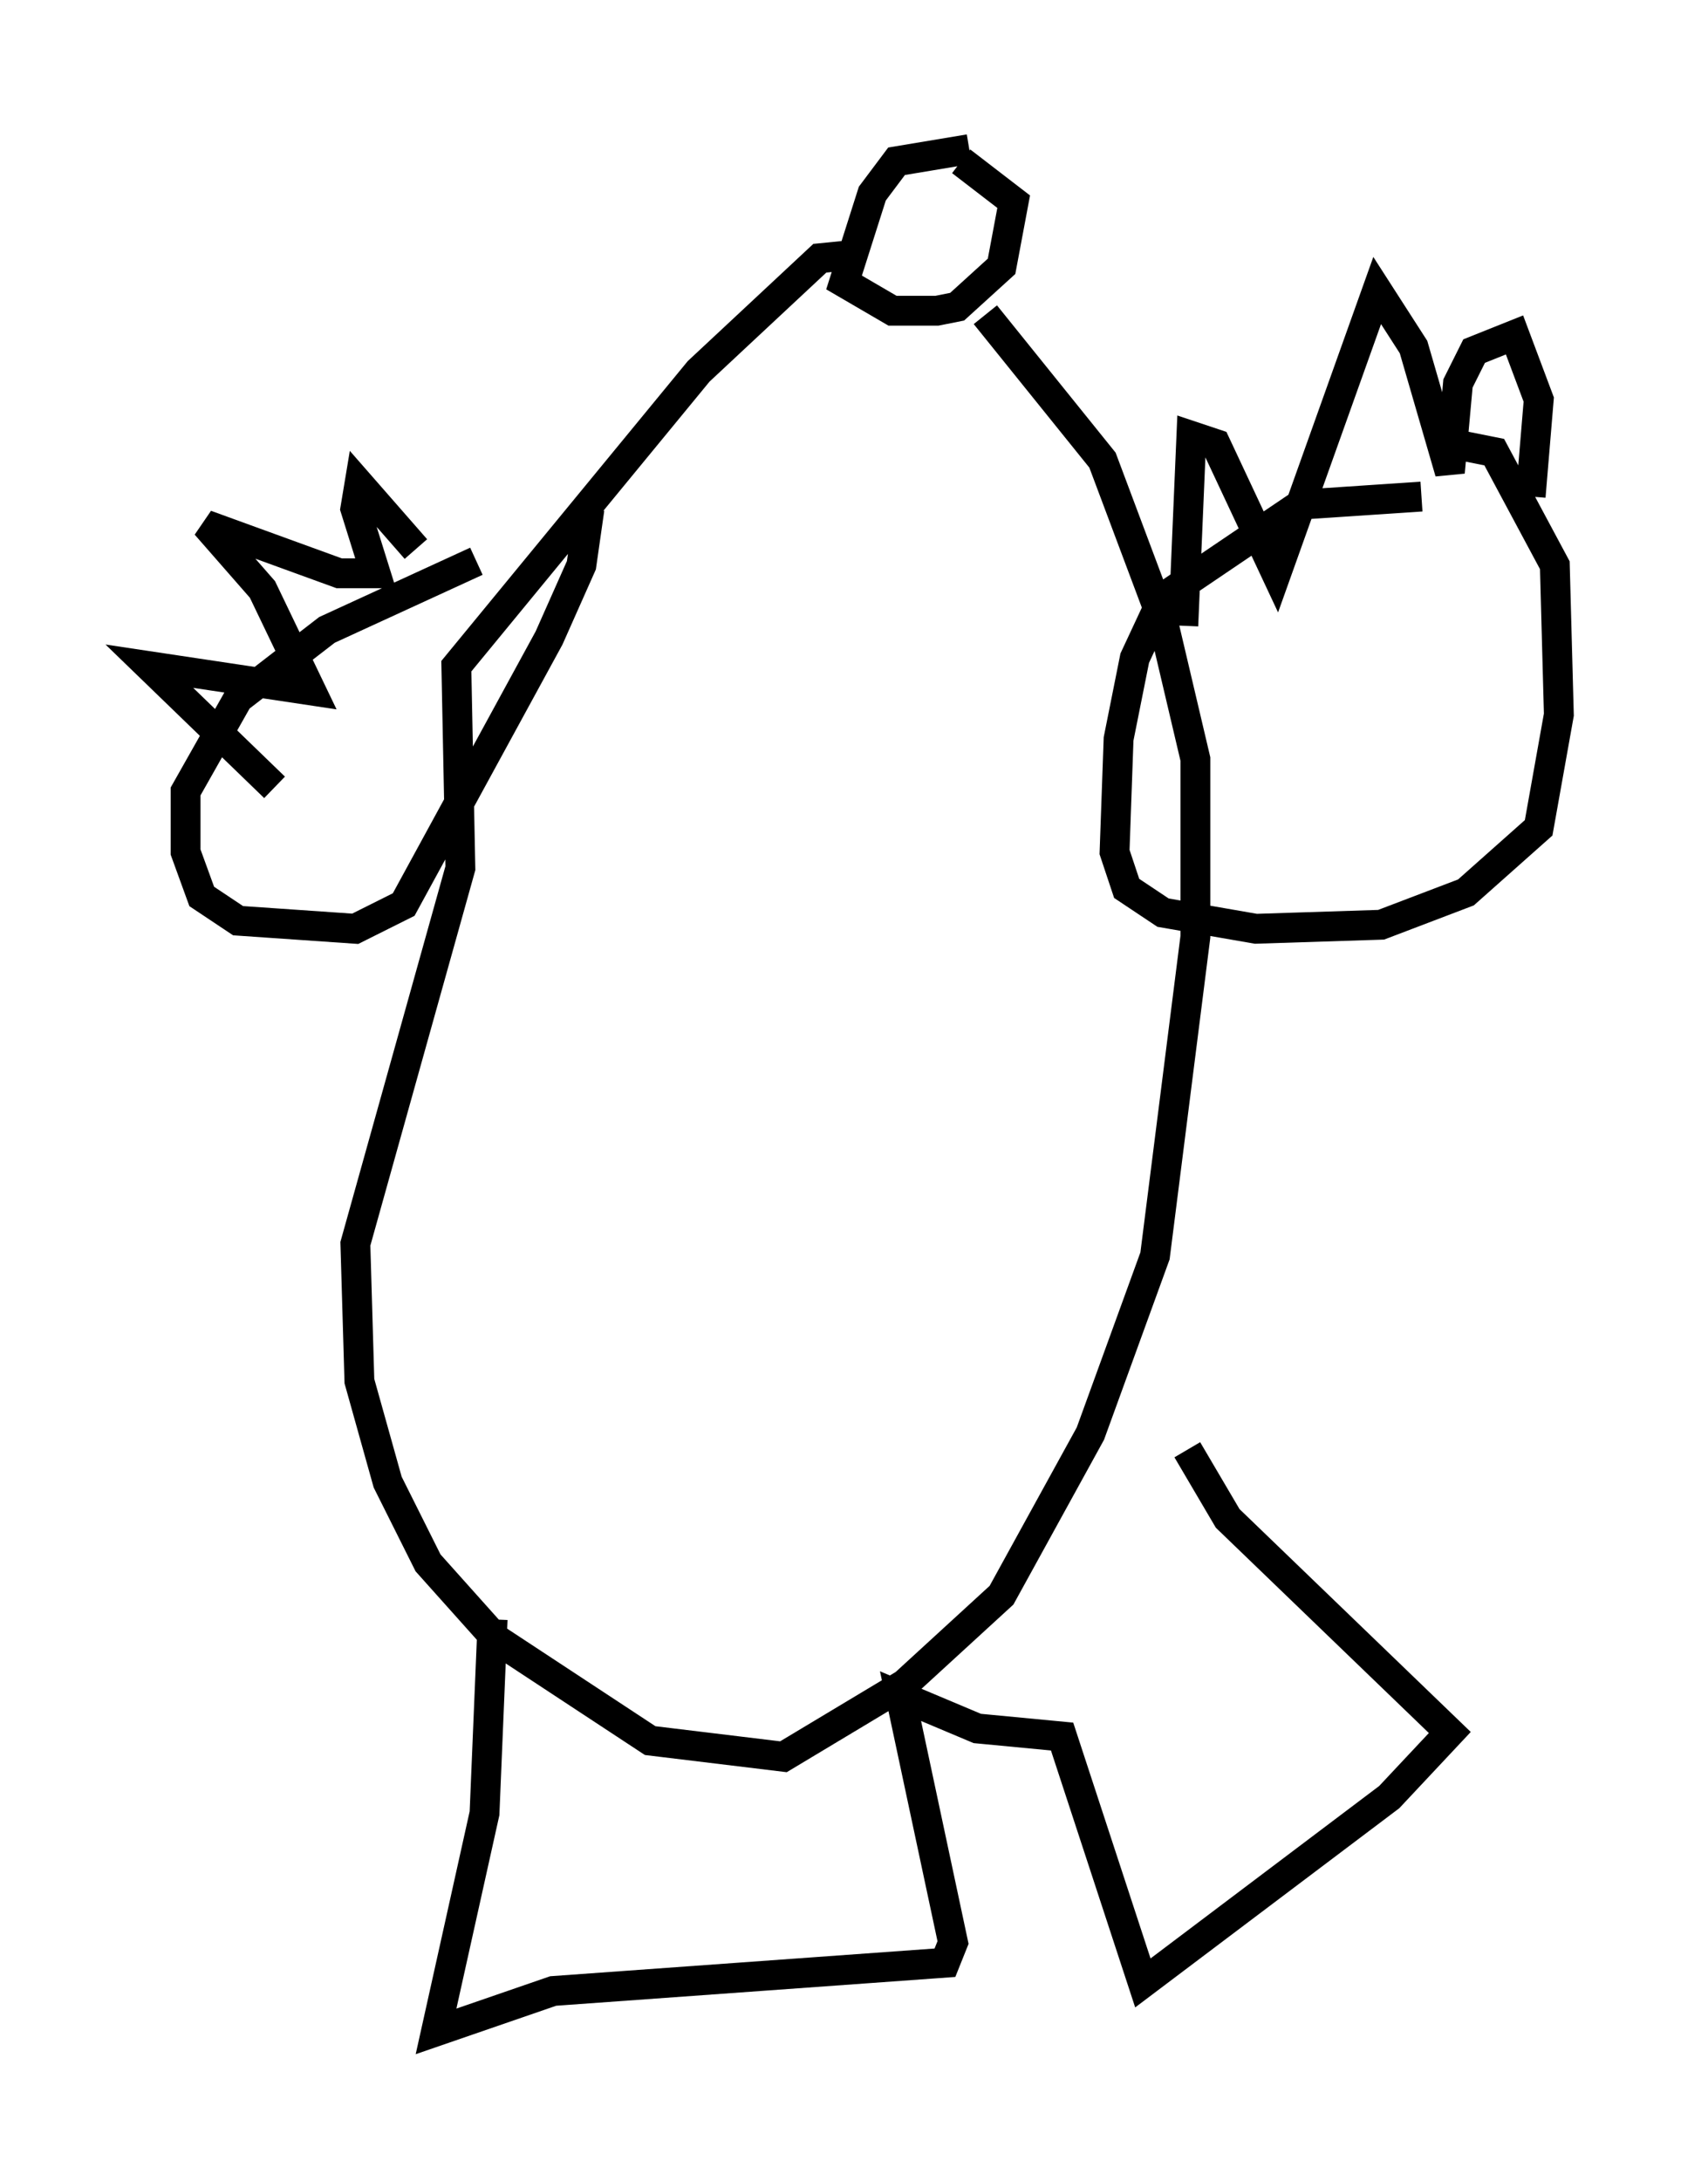 <?xml version="1.0" encoding="utf-8" ?>
<svg baseProfile="full" height="73.058" version="1.1" width="57.225" xmlns="http://www.w3.org/2000/svg" xmlns:ev="http://www.w3.org/2001/xml-events" xmlns:xlink="http://www.w3.org/1999/xlink"><defs /><rect fill="white" height="73.058" width="57.225" x="0" y="0" /><path d="M17.855, 18.802 m-1.894, 0.0 l-5.007, 2.3 -2.977, 2.3 l-1.759, 3.112 0.0, 2.03 l0.541, 1.488 1.218, 0.812 l3.924, 0.271 1.624, -0.812 l4.871, -8.931 1.083, -2.436 l0.271, -1.894 m27.875, -0.406 l-4.059, 0.271 -4.601, 3.112 l-0.947, 2.03 -0.541, 2.706 l-0.135, 3.789 0.406, 1.218 l1.218, 0.812 3.112, 0.541 l4.195, -0.135 2.842, -1.083 l2.436, -2.165 0.677, -3.789 l-0.135, -5.007 -2.03, -3.789 l-1.353, -0.271 m-34.776, 3.518 l-1.894, -2.165 -0.135, 0.812 l0.677, 2.165 -1.218, 0.0 l-4.465, -1.624 1.894, 2.165 l1.624, 3.383 -5.413, -0.812 l4.195, 4.059 m30.446, -5.413 l0.271, -6.36 0.812, 0.271 l2.03, 4.33 3.383, -9.472 l1.218, 1.894 1.218, 4.195 l0.271, -2.977 0.541, -1.083 l1.353, -0.541 0.812, 2.165 l-0.271, 3.248 m-18.809, -11.637 l-2.436, 0.406 -0.812, 1.083 l-0.947, 2.977 1.624, 0.947 l1.488, 0.0 0.677, -0.135 l1.488, -1.353 0.406, -2.165 l-1.759, -1.353 m-3.383, 3.112 l-1.353, 0.135 -4.059, 3.789 l-8.119, 9.878 0.135, 6.766 l-3.518, 12.584 0.135, 4.601 l0.947, 3.383 1.353, 2.706 l2.3, 2.571 5.142, 3.383 l4.465, 0.541 4.059, -2.436 l3.248, -2.977 2.977, -5.413 l2.165, -5.954 1.353, -10.69 l0.0, -5.954 -1.083, -4.601 l-2.03, -5.413 -3.924, -4.871 m-16.509, 43.707 l-0.271, 6.495 -1.624, 7.307 l3.924, -1.353 13.126, -0.947 l0.271, -0.677 -1.759, -8.254 l2.571, 1.083 2.842, 0.271 l2.706, 8.254 8.254, -6.225 l2.03, -2.165 -7.442, -7.172 l-1.353, -2.3 " fill="none" stroke="black" stroke-width="1" /></svg>